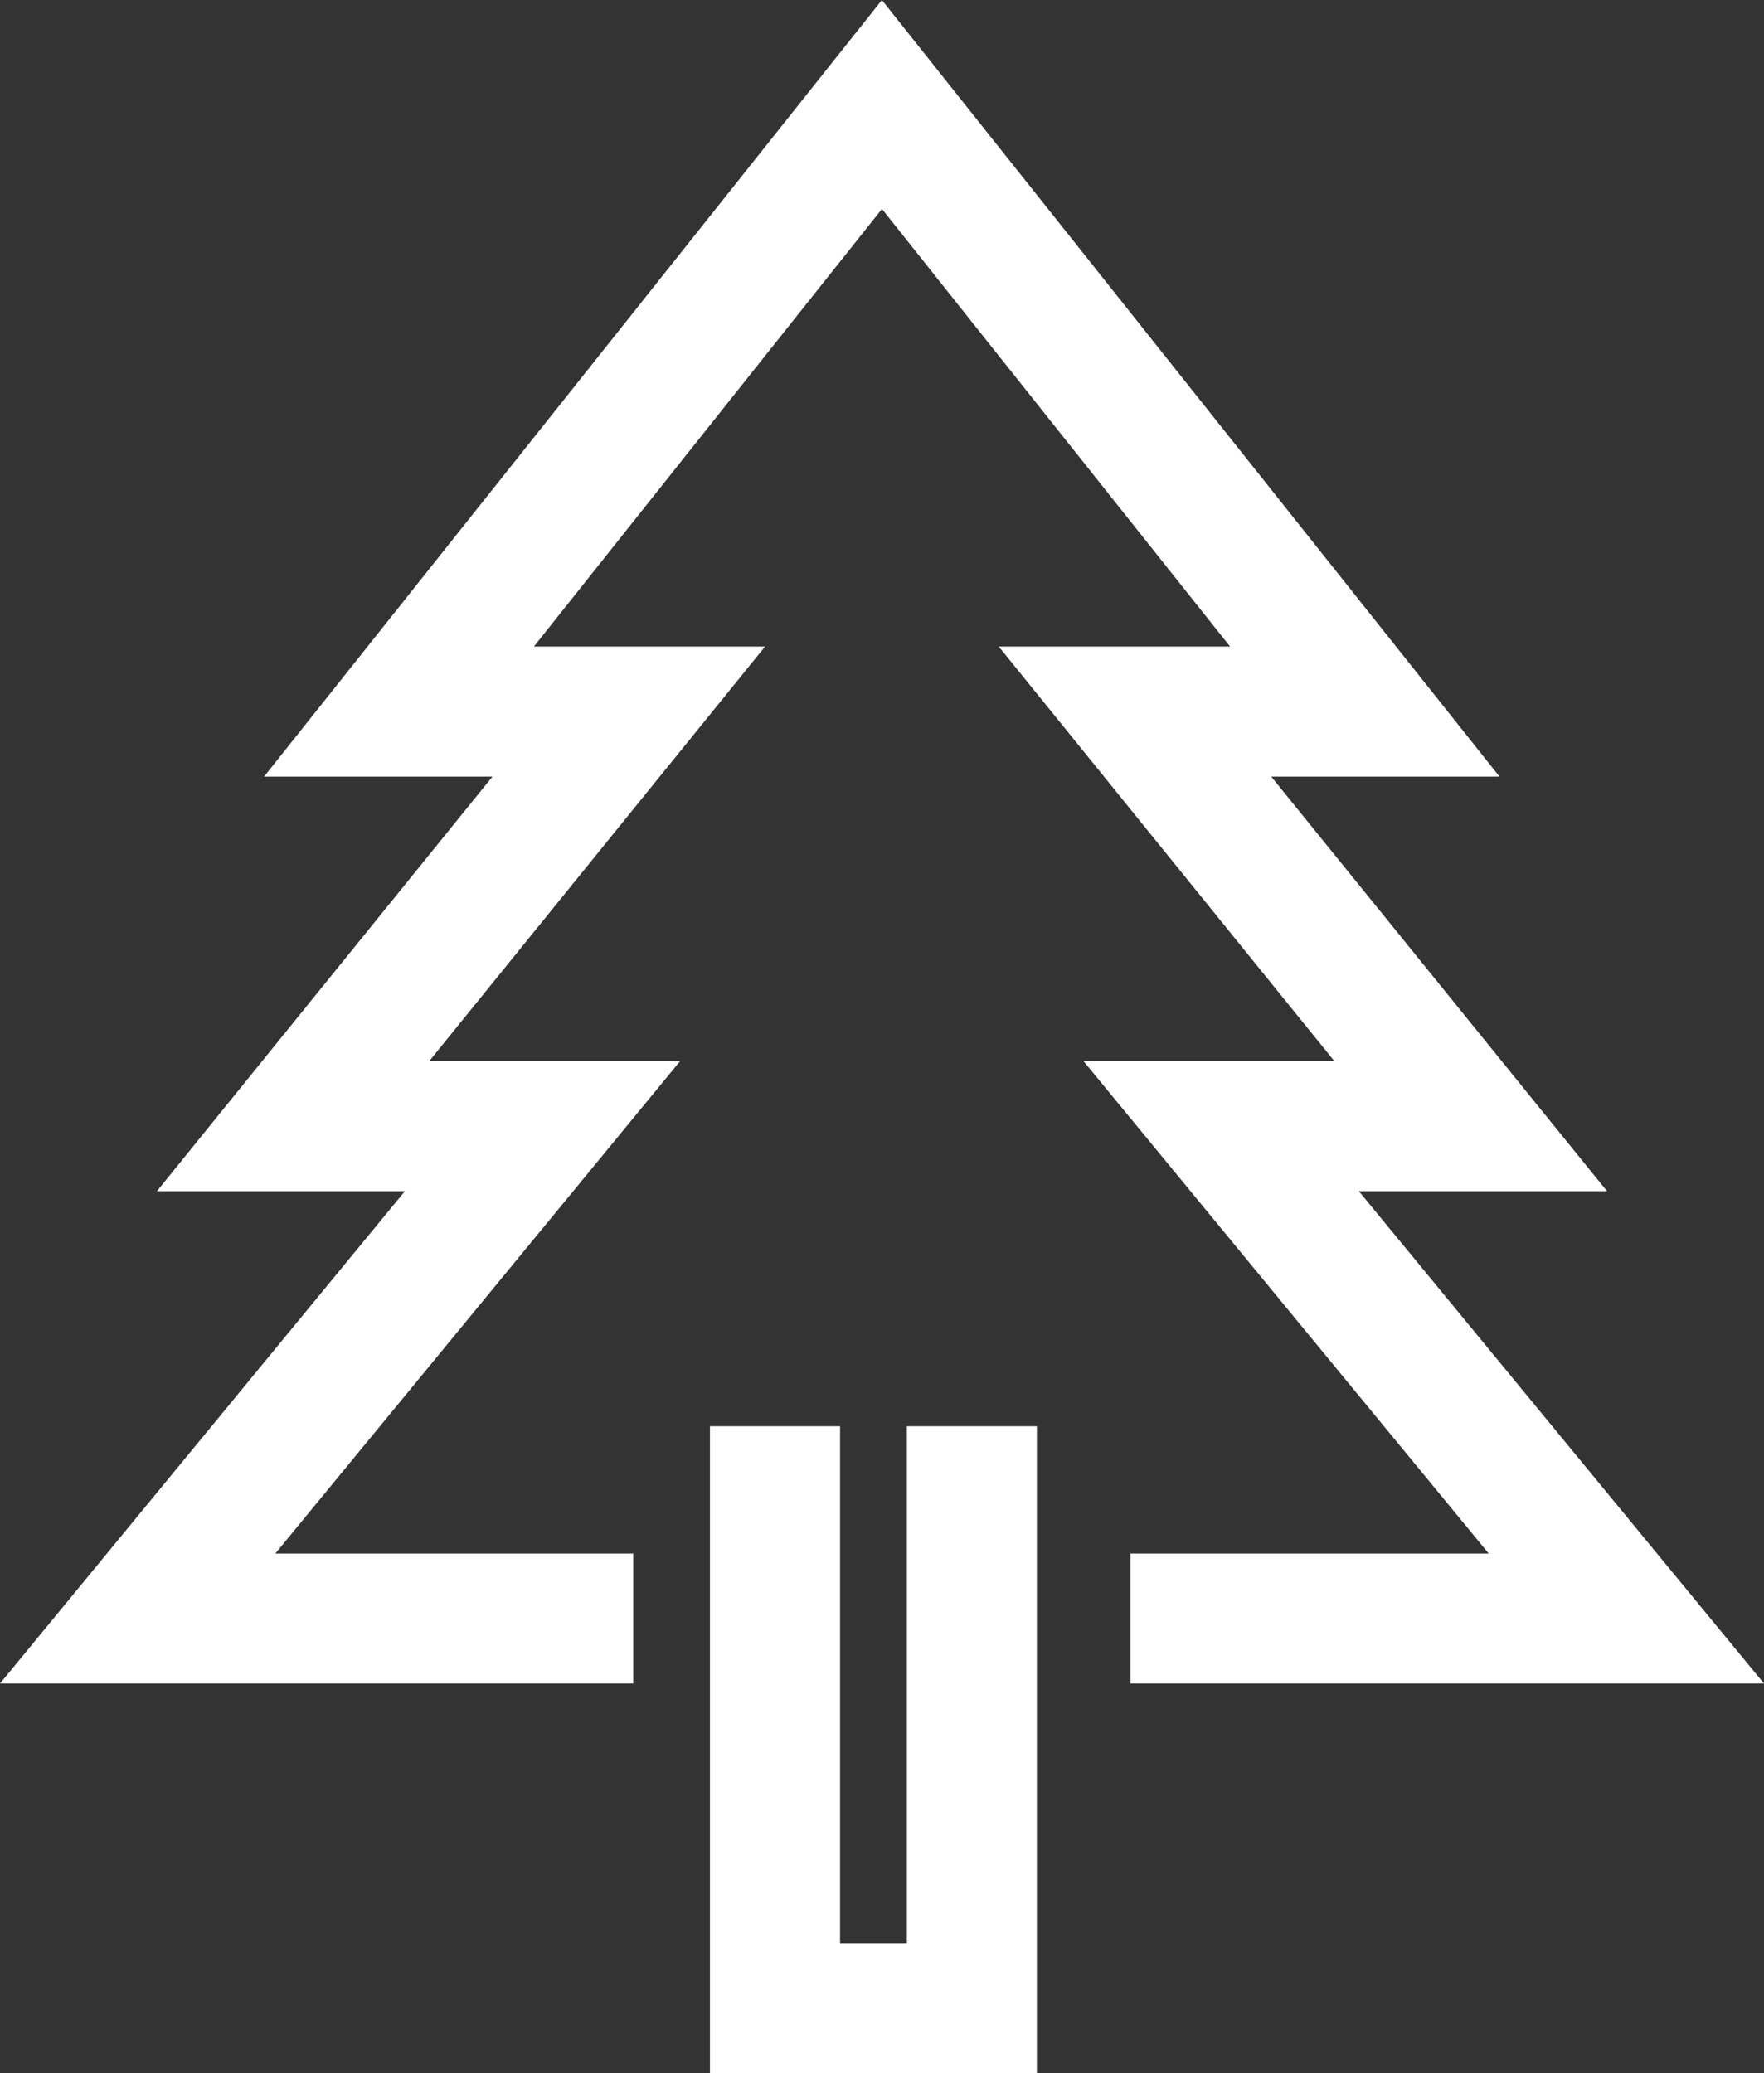 <svg xmlns="http://www.w3.org/2000/svg" width="85.082" height="100" viewBox="0 0 85.082 100">
  <rect x="0" y="0" width="85.082" height="100" fill="#333333" stroke="none"/>
  <g id="グループ_3767" data-name="グループ 3767" transform="translate(-241.63 -1043.002)">
    <g id="グループ_3621" data-name="グループ 3621" transform="translate(241.63 1043.002)">
      <path id="パス_12271" data-name="パス 12271" d="M478.732,214.677v31.207H494.5V214.677h-6.269v24.932h-3.223V214.677Z" transform="translate(-444.489 -145.884)" fill="#fff"/>
      <path id="パス_12272" data-name="パス 12272" d="M530.643,220.7l-16.2-20h11.01l-29.789-37.457-29.8,37.457H476.88l-16.187,20h11.961l-19.526,23.743h30.544v-6.271H466.408l19.521-23.746h-12.1l16.2-20H478.879l16.788-21.107,16.791,21.107H501.3l16.19,20h-12.1l19.542,23.746H507.656v6.271H538.21L518.672,220.7Z" transform="translate(-453.128 -163.241)" fill="#fff"/>
    </g>
  </g>
</svg>
